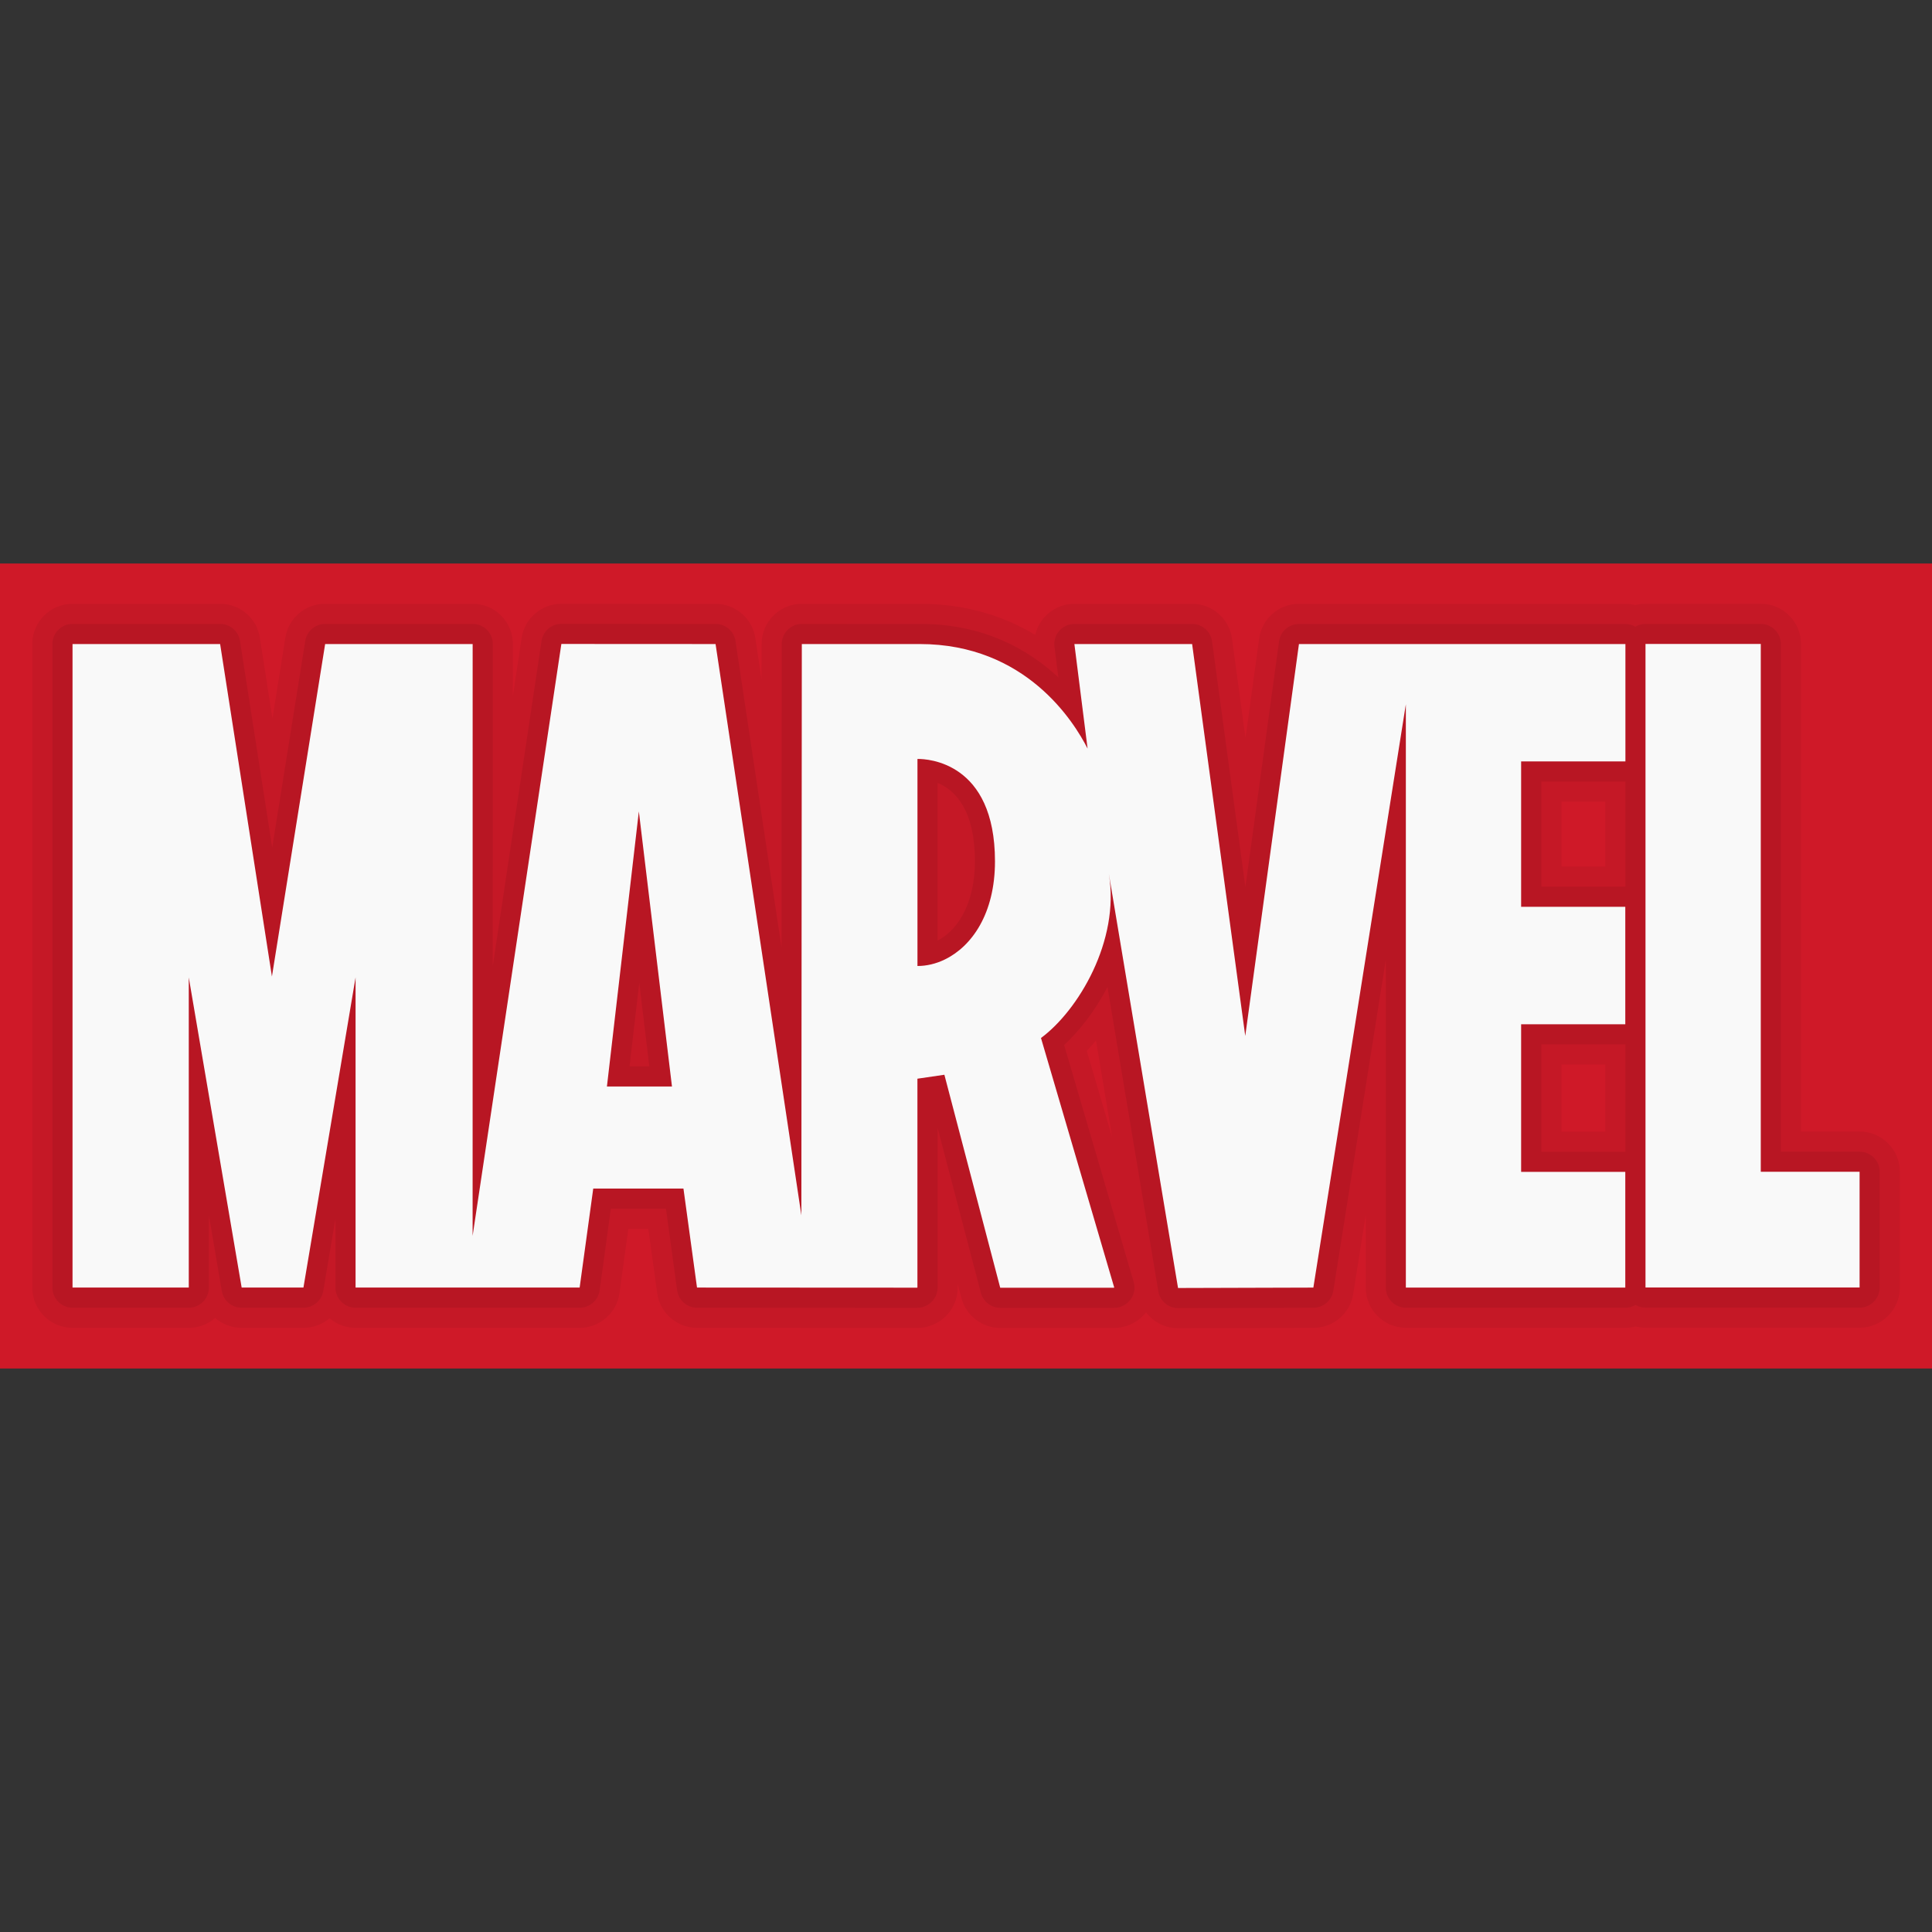 <svg xmlns="http://www.w3.org/2000/svg" baseProfile="basic" viewBox="0 0 48 48"><rect x="0" y="0" width="48" height="48" fill="#333333" stroke="none"/><rect width="48" height="20" y="14" fill="#cf1928"/><path d="M29.271,33c-0.323,0-0.613-0.152-0.797-0.394c-0.111,0.142-0.259,0.251-0.427,0.316	c-0.112,0.046-0.239,0.071-0.368,0.071h-2.824c-0.456,0-0.854-0.307-0.97-0.746l-0.091-0.345v0.088c0,0.407-0.243,0.77-0.62,0.925	c-0.116,0.051-0.249,0.078-0.387,0.078l-5.47-0.003c-0.499,0-0.925-0.372-0.99-0.866l-0.22-1.594h-0.496l-0.22,1.596	c-0.067,0.493-0.493,0.864-0.99,0.864H8.834c-0.246,0-0.473-0.089-0.646-0.238c-0.176,0.149-0.402,0.238-0.648,0.238H6.003	c-0.25,0-0.481-0.092-0.658-0.246c-0.175,0.153-0.404,0.246-0.655,0.246H1.802c-0.552,0-1-0.449-1-1V16.001c0-0.551,0.448-1,1-1	h3.667c0.496,0,0.911,0.355,0.988,0.846l0.312,2.003l0.32-2.007c0.079-0.488,0.494-0.842,0.988-0.842h3.666	c0.267,0,0.519,0.104,0.707,0.293s0.293,0.44,0.293,0.707v1.287l0.216-1.438C13.031,15.366,13.456,15,13.948,15l3.831,0.002	c0.492,0,0.917,0.367,0.988,0.853l0.153,1.02L18.922,16c0-0.551,0.448-0.999,1-0.999l2.958,0.001c1.031,0,1.996,0.264,2.84,0.771	c0.038-0.159,0.113-0.309,0.224-0.433c0.188-0.215,0.462-0.339,0.75-0.339h2.925c0.499,0,0.925,0.373,0.99,0.866l0.335,2.468	l0.339-2.47c0.065-0.492,0.491-0.864,0.99-0.864h8.11c0.083,0,0.166,0.01,0.246,0.031C40.712,15.011,40.797,15,40.883,15h2.863	c0.552,0,1,0.449,1,1v12.112h1.455c0.552,0,1,0.449,1,1v2.875c0,0.551-0.448,1-1,1h-5.318c-0.083,0-0.165-0.01-0.245-0.031	c-0.083,0.022-0.169,0.033-0.255,0.033h-5.452c-0.552,0-1-0.449-1-1v-1.798l-0.31,1.955c-0.079,0.487-0.492,0.842-0.984,0.844	C32.637,32.989,29.271,33,29.271,33z M27.631,28.252l-0.401-2.401c-0.074,0.089-0.15,0.175-0.229,0.257L27.631,28.252z M39.883,28.114v-1.667h-1.088v1.667H39.883z M39.883,21.528v-1.611h-1.088v1.611H39.883z" opacity=".05"/><path d="M29.271,32.5c-0.244,0-0.453-0.177-0.493-0.417c-0.614-3.676-1.009-6.039-1.263-7.559	c-0.308,0.591-0.698,1.09-1.077,1.439l1.728,5.886c0.045,0.151,0.016,0.314-0.079,0.44c-0.057,0.076-0.134,0.133-0.22,0.167	c-0.059,0.024-0.122,0.037-0.188,0.037h-2.824c-0.228,0-0.429-0.153-0.486-0.373l-1.074-4.095v3.964	c0,0.209-0.128,0.388-0.311,0.463c-0.06,0.026-0.126,0.041-0.196,0.041l-5.47-0.003c-0.25,0-0.462-0.185-0.495-0.432l-0.278-2.028	h-1.369l-0.278,2.028c-0.034,0.248-0.245,0.432-0.495,0.432H8.834c-0.276,0-0.5-0.224-0.5-0.5v-1.713l-0.302,1.796	c-0.041,0.241-0.249,0.417-0.493,0.417H6.003c-0.244,0-0.452-0.176-0.493-0.416l-0.32-1.881v1.797c0,0.276-0.224,0.5-0.5,0.5H1.802	c-0.276,0-0.5-0.224-0.5-0.5V16.001c0-0.276,0.224-0.5,0.5-0.5h3.667c0.246,0,0.456,0.18,0.494,0.423l0.8,5.132l0.821-5.134	c0.039-0.243,0.248-0.421,0.494-0.421h3.666c0.133,0,0.26,0.053,0.354,0.146s0.146,0.221,0.146,0.354l-0.001,7.995l1.211-8.071	c0.036-0.245,0.247-0.426,0.494-0.426l3.831,0.002c0.248,0,0.458,0.181,0.494,0.426l1.143,7.606l0.006-7.532	c0-0.276,0.224-0.5,0.5-0.5c0,0,2.957,0.001,2.958,0.001c1.559,0,2.668,0.634,3.414,1.326l-0.097-0.764	c-0.018-0.142,0.026-0.286,0.121-0.393c0.095-0.108,0.231-0.169,0.375-0.169h2.925c0.25,0,0.462,0.185,0.495,0.433l0.828,6.103	l0.836-6.103c0.033-0.248,0.245-0.432,0.495-0.432h8.11c0.091,0,0.175,0.024,0.248,0.066c0.074-0.043,0.16-0.068,0.252-0.068h2.863	c0.276,0,0.5,0.224,0.5,0.5v12.612h1.955c0.276,0,0.5,0.224,0.5,0.5v2.875c0,0.276-0.224,0.5-0.5,0.5h-5.318	c-0.09,0-0.175-0.024-0.248-0.066c-0.074,0.043-0.16,0.068-0.252,0.068h-5.452c-0.276,0-0.5-0.224-0.5-0.5v-8.146l-1.304,8.224	c-0.039,0.243-0.247,0.421-0.492,0.422C32.635,32.489,29.271,32.5,29.271,32.5z M40.383,28.614v-2.667h-2.088v2.667H40.383z M16.132,26.494l-0.25-2.077l-0.241,2.077H16.132z M23.294,23.369c0.581-0.306,0.927-1.037,0.927-1.969	c0-1.296-0.503-1.775-0.927-1.949V23.369z M40.383,22.028v-2.611h-2.088v2.611H40.383z" opacity=".07"/><path fill="#f9f9f9" d="M40.383,18.916v-2.915h-8.111l-1.334,9.737l-1.32-9.737h-2.925l0.328,2.598	c-0.338-0.666-1.535-2.598-4.171-2.598c-0.017-0.001-2.929,0-2.929,0l-0.011,14.193l-2.132-14.193l-3.831-0.002l-2.205,14.706	l0.001-14.704H8.078l-1.322,8.26l-1.287-8.26H1.802v15.988H4.69v-7.706l1.314,7.706h1.535l1.295-7.706v7.706h5.567l0.338-2.46h2.241	l0.337,2.46l5.466,0.003h0.004v-0.003h0.003h0.003V26.8l0.67-0.098l1.387,5.291h0.003h2.82h0.003l-0.001-0.003h0.005h0.003	l-1.82-6.201c0.923-0.682,1.964-2.415,1.687-4.073v-0.001c0.003,0.022,1.718,10.285,1.718,10.285l3.362-0.01l2.298-14.492v14.492	h5.452v-2.875h-2.588v-3.667h2.588v-2.919h-2.588v-3.612H40.383z M15.079,26.994l0.793-6.835l0.823,6.835H15.079z M23.474,23.838	c-0.222,0.108-0.454,0.162-0.68,0.162v-5.143c0.004,0,0.008-0.001,0.014-0.001c0.226-0.001,1.912,0.068,1.912,2.544	C24.72,22.695,24.147,23.511,23.474,23.838 M46.201,29.112L46.201,29.112l-2.455,0V15.999h-2.864v15.988h5.319V29.112z"/></svg>
